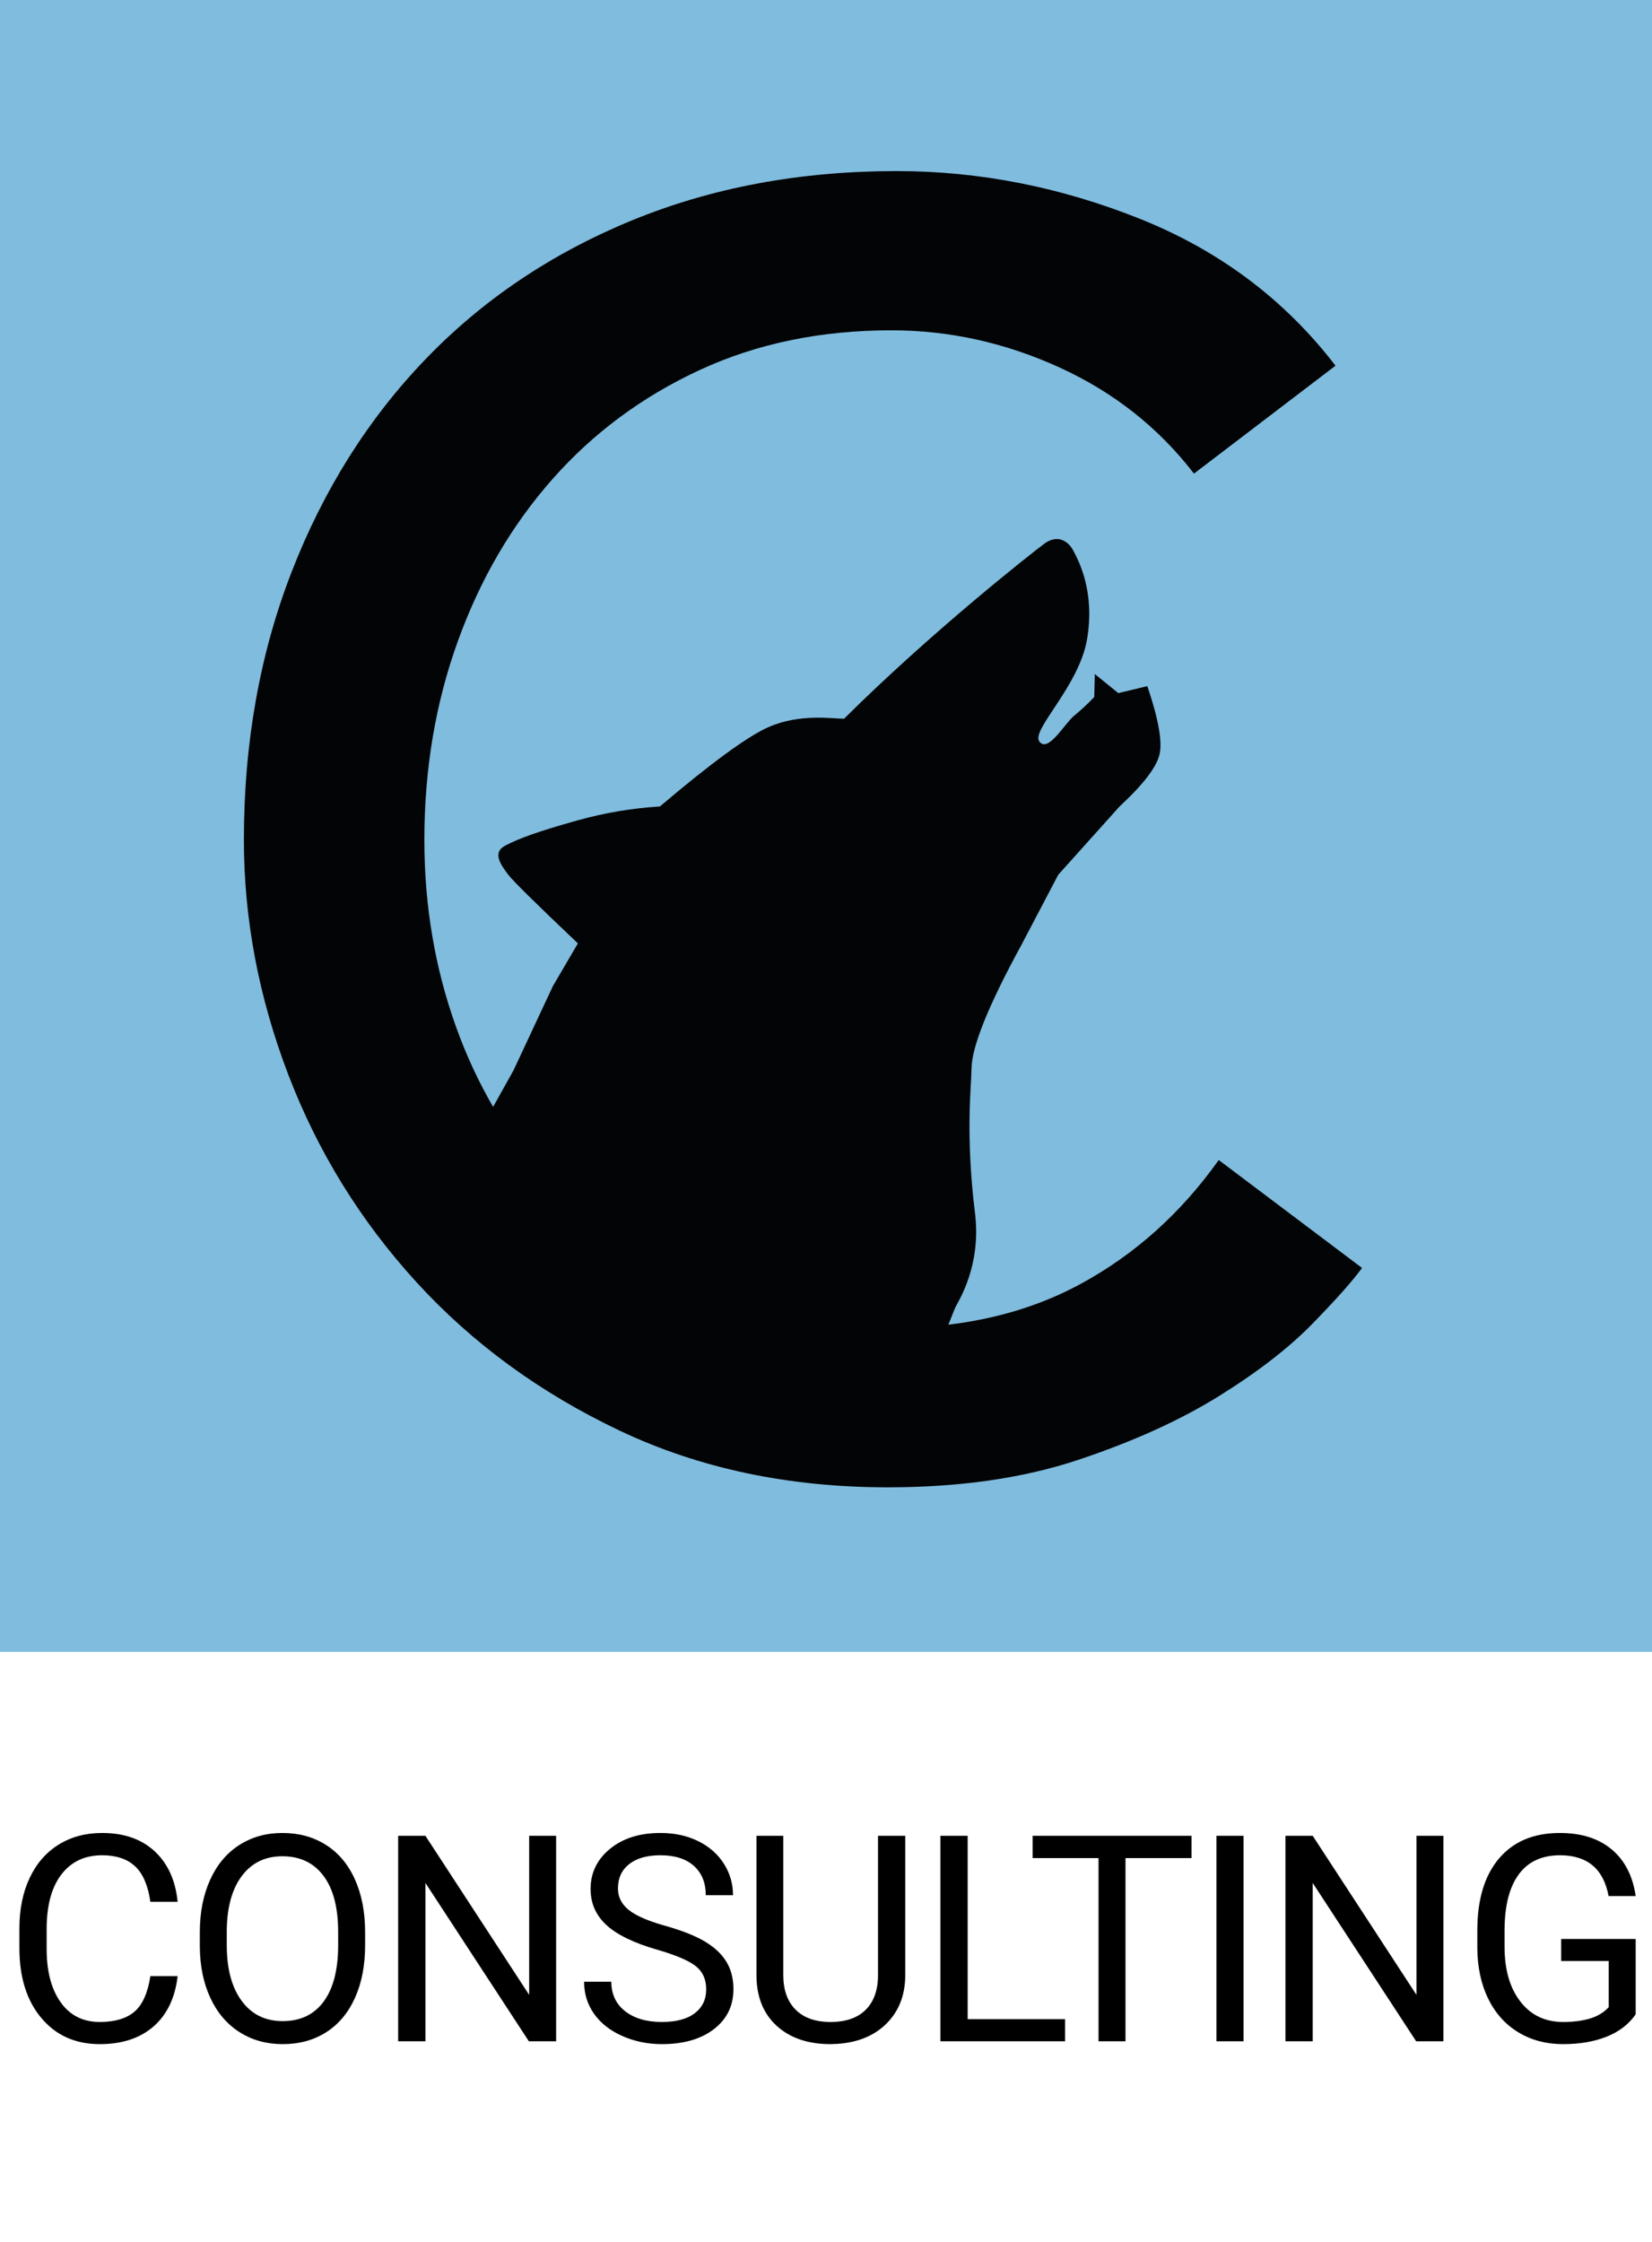 <?xml version="1.0" encoding="UTF-8"?>
<svg width="140px" height="190px" viewBox="0 0 140 190" version="1.1" xmlns="http://www.w3.org/2000/svg" xmlns:xlink="http://www.w3.org/1999/xlink">
    <!-- Generator: Sketch 48.2 (47327) - http://www.bohemiancoding.com/sketch -->
    <title>Consulting</title>
    <desc>Created with Sketch.</desc>
    <defs></defs>
    <g id="Page-1" stroke="none" stroke-width="1" fill="none" fill-rule="evenodd">
        <g id="Consulting">
            <g>
                <rect id="bg" fill="#7FBCDE" x="0" y="0" width="140" height="140"></rect>
                <g id="icon" transform="translate(20.669, 13.5)" fill="#030405">
                    <path d="M82.613,84.812 C79.415,89.31 75.516,92.809 70.919,95.307 C67.575,97.125 63.831,98.272 59.695,98.768 C59.923,98.266 60.199,97.443 60.377,97.133 C62.264,93.837 62.143,90.824 61.96,89.336 C61.134,82.639 61.646,78.589 61.664,77.056 C61.684,75.2 63.097,71.702 65.902,66.562 L69.011,60.639 L74.208,54.847 C76.217,52.988 77.345,51.516 77.596,50.43 C77.847,49.345 77.502,47.418 76.562,44.65 L74.102,45.241 L72.112,43.623 L72.064,45.569 C71.524,46.141 70.966,46.661 70.388,47.131 C69.523,47.836 68.178,50.315 67.419,49.354 C66.658,48.393 70.788,44.681 71.46,40.644 C72.131,36.607 70.743,34.027 70.291,33.169 C69.839,32.311 68.915,31.765 67.807,32.596 C66.699,33.427 58.285,40.034 50.864,47.411 C49.892,47.411 47.146,46.956 44.5,48.104 C42.734,48.869 39.653,51.117 35.255,54.847 C32.89,54.995 30.575,55.385 28.306,56.018 C24.904,56.968 23.244,57.581 22.13,58.176 C21.015,58.772 21.8,59.825 22.388,60.613 C22.781,61.138 24.754,63.084 28.306,66.451 L26.187,70.07 L22.853,77.202 L21.12,80.309 C19.897,78.197 18.85,75.953 17.992,73.567 C16.193,68.57 15.294,63.272 15.294,57.674 C15.294,51.677 16.243,46.055 18.142,40.807 C20.041,35.559 22.715,30.986 26.164,27.088 C29.612,23.19 33.759,20.116 38.608,17.867 C43.456,15.618 48.879,14.494 54.876,14.494 C59.773,14.494 64.521,15.543 69.119,17.642 C73.717,19.741 77.515,22.74 80.514,26.638 L92.509,17.492 C88.211,11.895 82.688,7.747 75.941,5.048 C69.194,2.349 62.322,0.999 55.325,0.999 C47.129,0.999 39.633,2.399 32.836,5.198 C26.039,7.997 20.217,11.92 15.368,16.967 C10.52,22.015 6.747,28.013 4.049,34.959 C1.349,41.906 -0,49.478 -0,57.674 C-0,64.372 1.25,70.994 3.749,77.541 C6.248,84.087 9.871,89.959 14.619,95.158 C19.367,100.355 25.114,104.553 31.861,107.752 C38.608,110.951 46.179,112.549 54.576,112.549 C60.673,112.549 66.046,111.775 70.693,110.226 C75.342,108.676 79.314,106.877 82.613,104.829 C85.912,102.779 88.56,100.73 90.559,98.681 C92.558,96.632 93.958,95.057 94.758,93.958 L82.613,84.812 Z" id="Fill-1"></path>
                </g>
            </g>
            <path d="M15.054,167.473 C14.839,169.315 14.159,170.737 13.014,171.738 C11.87,172.739 10.349,173.239 8.451,173.239 C6.393,173.239 4.744,172.502 3.504,171.026 C2.264,169.551 1.644,167.577 1.644,165.104 L1.644,163.43 C1.644,161.811 1.933,160.387 2.511,159.159 C3.089,157.931 3.909,156.988 4.969,156.33 C6.03,155.672 7.258,155.343 8.654,155.343 C10.504,155.343 11.988,155.859 13.104,156.892 C14.221,157.925 14.871,159.354 15.054,161.181 L12.745,161.181 C12.546,159.793 12.113,158.788 11.447,158.166 C10.781,157.544 9.85,157.233 8.654,157.233 C7.187,157.233 6.036,157.775 5.203,158.86 C4.369,159.945 3.953,161.488 3.953,163.49 L3.953,165.176 C3.953,167.066 4.347,168.57 5.137,169.686 C5.926,170.803 7.031,171.361 8.451,171.361 C9.727,171.361 10.706,171.072 11.388,170.494 C12.069,169.916 12.522,168.909 12.745,167.473 L15.054,167.473 Z M30.942,164.853 C30.942,166.56 30.655,168.049 30.081,169.321 C29.507,170.593 28.693,171.564 27.64,172.234 C26.588,172.904 25.359,173.239 23.956,173.239 C22.584,173.239 21.368,172.902 20.307,172.228 C19.246,171.554 18.423,170.593 17.837,169.345 C17.251,168.097 16.95,166.652 16.934,165.009 L16.934,163.753 C16.934,162.078 17.225,160.598 17.807,159.314 C18.389,158.03 19.212,157.047 20.277,156.366 C21.342,155.684 22.56,155.343 23.932,155.343 C25.328,155.343 26.558,155.68 27.622,156.354 C28.687,157.028 29.507,158.005 30.081,159.285 C30.655,160.565 30.942,162.054 30.942,163.753 L30.942,164.853 Z M28.657,163.729 C28.657,161.663 28.242,160.078 27.413,158.974 C26.584,157.869 25.423,157.317 23.932,157.317 C22.48,157.317 21.338,157.869 20.504,158.974 C19.671,160.078 19.242,161.611 19.218,163.573 L19.218,164.853 C19.218,166.855 19.639,168.428 20.481,169.573 C21.322,170.717 22.48,171.289 23.956,171.289 C25.439,171.289 26.588,170.749 27.401,169.668 C28.215,168.588 28.633,167.039 28.657,165.021 L28.657,163.729 Z M47.129,173 L44.82,173 L36.052,159.578 L36.052,173 L33.743,173 L33.743,155.582 L36.052,155.582 L44.844,169.064 L44.844,155.582 L47.129,155.582 L47.129,173 Z M55.696,165.236 C53.726,164.67 52.292,163.974 51.395,163.149 C50.498,162.323 50.049,161.304 50.049,160.092 C50.049,158.72 50.598,157.586 51.694,156.689 C52.791,155.791 54.216,155.343 55.971,155.343 C57.167,155.343 58.234,155.574 59.171,156.037 C60.108,156.499 60.834,157.137 61.348,157.951 C61.863,158.764 62.12,159.653 62.12,160.618 L59.811,160.618 C59.811,159.566 59.476,158.738 58.806,158.136 C58.136,157.534 57.191,157.233 55.971,157.233 C54.838,157.233 53.955,157.482 53.321,157.981 C52.687,158.479 52.37,159.171 52.37,160.056 C52.37,160.766 52.671,161.366 53.273,161.857 C53.875,162.347 54.9,162.796 56.348,163.202 C57.795,163.609 58.928,164.058 59.745,164.548 C60.563,165.039 61.169,165.611 61.564,166.265 C61.958,166.919 62.156,167.688 62.156,168.574 C62.156,169.985 61.606,171.116 60.505,171.965 C59.404,172.815 57.933,173.239 56.091,173.239 C54.894,173.239 53.778,173.01 52.741,172.551 C51.704,172.093 50.905,171.465 50.342,170.667 C49.78,169.87 49.499,168.965 49.499,167.952 L51.808,167.952 C51.808,169.004 52.197,169.836 52.974,170.446 C53.752,171.056 54.791,171.361 56.091,171.361 C57.303,171.361 58.232,171.114 58.878,170.619 C59.524,170.125 59.847,169.451 59.847,168.598 C59.847,167.744 59.548,167.084 58.95,166.618 C58.352,166.151 57.267,165.691 55.696,165.236 Z M76.716,155.582 L76.716,167.425 C76.708,169.068 76.192,170.412 75.167,171.457 C74.142,172.502 72.752,173.088 70.998,173.215 L70.388,173.239 C68.481,173.239 66.962,172.725 65.83,171.696 C64.697,170.667 64.123,169.252 64.107,167.449 L64.107,155.582 L66.38,155.582 L66.38,167.377 C66.38,168.638 66.727,169.616 67.421,170.314 C68.115,171.012 69.104,171.361 70.388,171.361 C71.688,171.361 72.682,171.014 73.372,170.32 C74.062,169.626 74.407,168.65 74.407,167.389 L74.407,155.582 L76.716,155.582 Z M82.005,171.122 L90.259,171.122 L90.259,173 L79.696,173 L79.696,155.582 L82.005,155.582 L82.005,171.122 Z M100.979,157.472 L95.381,157.472 L95.381,173 L93.096,173 L93.096,157.472 L87.509,157.472 L87.509,155.582 L100.979,155.582 L100.979,157.472 Z M105.383,173 L103.086,173 L103.086,155.582 L105.383,155.582 L105.383,173 Z M122.323,173 L120.015,173 L111.246,159.578 L111.246,173 L108.937,173 L108.937,155.582 L111.246,155.582 L120.039,169.064 L120.039,155.582 L122.323,155.582 L122.323,173 Z M138.618,170.715 C138.028,171.56 137.205,172.193 136.148,172.611 C135.091,173.03 133.861,173.239 132.457,173.239 C131.038,173.239 129.778,172.906 128.677,172.24 C127.576,171.574 126.725,170.627 126.123,169.399 C125.521,168.171 125.212,166.747 125.196,165.128 L125.196,163.609 C125.196,160.985 125.808,158.952 127.032,157.508 C128.256,156.065 129.977,155.343 132.194,155.343 C134.012,155.343 135.476,155.807 136.585,156.736 C137.693,157.666 138.371,158.983 138.618,160.69 L136.321,160.69 C135.891,158.385 134.519,157.233 132.206,157.233 C130.667,157.233 129.5,157.773 128.707,158.854 C127.913,159.935 127.513,161.5 127.505,163.549 L127.505,164.973 C127.505,166.927 127.951,168.48 128.845,169.632 C129.738,170.785 130.946,171.361 132.469,171.361 C133.331,171.361 134.084,171.265 134.73,171.074 C135.376,170.883 135.911,170.56 136.333,170.105 L136.333,166.193 L132.302,166.193 L132.302,164.327 L138.618,164.327 L138.618,170.715 Z" id="CONSULTING-Copy" fill="#000000"></path>
        </g>
    </g>
</svg>